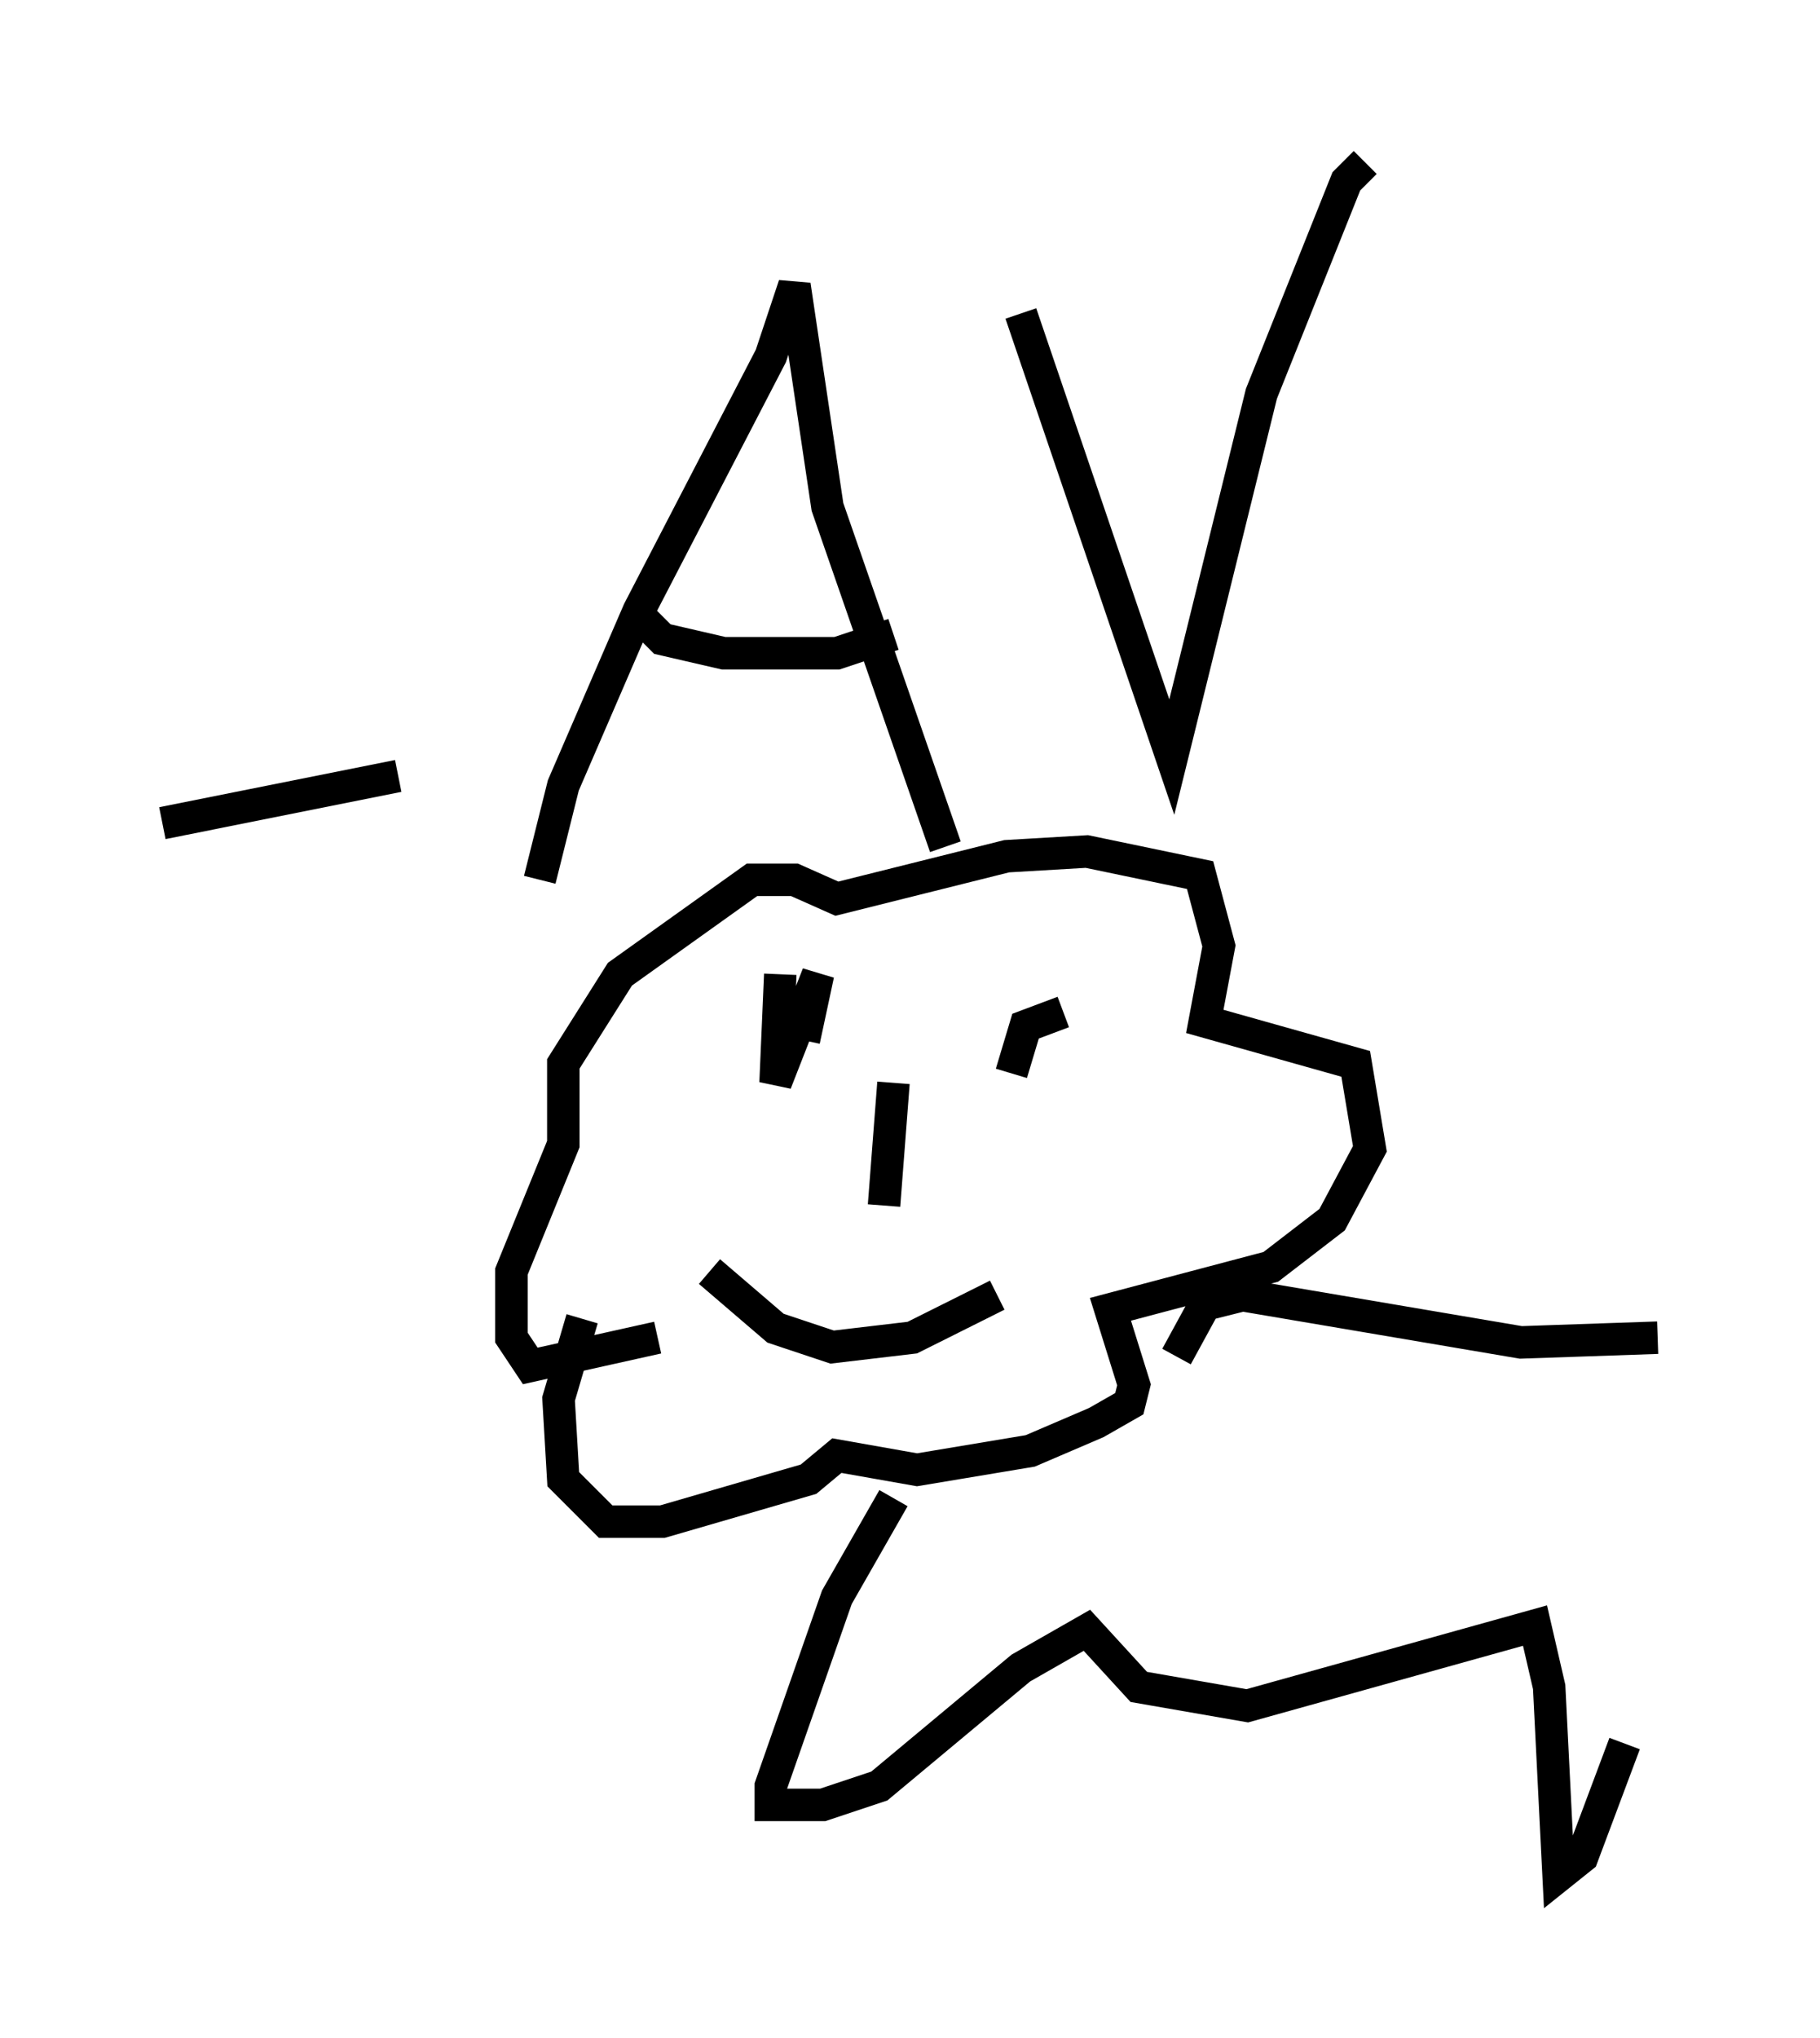 <?xml version="1.0" encoding="utf-8" ?>
<svg baseProfile="full" height="62.726" version="1.1" width="56.045" xmlns="http://www.w3.org/2000/svg" xmlns:ev="http://www.w3.org/2001/xml-events" xmlns:xlink="http://www.w3.org/1999/xlink"><defs /><rect fill="white" height="62.726" width="56.045" x="0" y="0" /><path d="M8.922, 6.743 m-3.922, 18.592 l7.263, -1.453 m4.358, 3.196 l0.726, -2.905 2.324, -5.374 l4.067, -7.844 0.726, -2.179 l1.017, 6.827 3.631, 10.458 m-9.296, -6.972 l0.581, 0.581 1.888, 0.436 l3.486, 0.0 1.743, -0.581 m3.922, -9.877 l4.648, 13.654 2.76, -11.184 l2.615, -6.536 0.581, -0.581 m-21.788, 36.168 l-3.922, 0.872 -0.581, -0.872 l0.0, -2.034 1.598, -3.922 l0.0, -2.469 1.743, -2.76 l4.067, -2.905 1.307, 0.0 l1.307, 0.581 5.229, -1.307 l2.469, -0.145 3.486, 0.726 l0.581, 2.179 -0.436, 2.324 l4.648, 1.307 0.436, 2.615 l-1.162, 2.179 -1.888, 1.453 l-4.939, 1.307 0.726, 2.324 l-0.145, 0.581 -1.017, 0.581 l-2.034, 0.872 -3.486, 0.581 l-2.469, -0.436 -0.872, 0.726 l-4.503, 1.307 -1.743, 0.0 l-1.307, -1.307 -0.145, -2.469 l0.726, -2.469 m3.922, -1.453 l2.034, 1.743 1.743, 0.581 l2.469, -0.291 2.615, -1.307 m2.034, -8.715 l-1.162, 0.436 -0.436, 1.453 m-7.117, -3.05 l-0.145, 3.341 1.307, -3.341 l-0.436, 2.034 m2.76, 1.307 l-0.291, 3.777 m0.291, 9.006 l-1.743, 3.05 -2.034, 5.81 l0.0, 0.581 1.598, 0.0 l1.743, -0.581 4.358, -3.631 l2.034, -1.162 1.598, 1.743 l3.341, 0.581 8.86, -2.469 l0.436, 1.888 0.291, 5.81 l0.726, -0.581 1.307, -3.486 m-13.799, -11.911 l0.872, -1.598 1.162, -0.291 l8.57, 1.453 4.212, -0.145 " fill="none" stroke="black" stroke-width="1" /></svg>